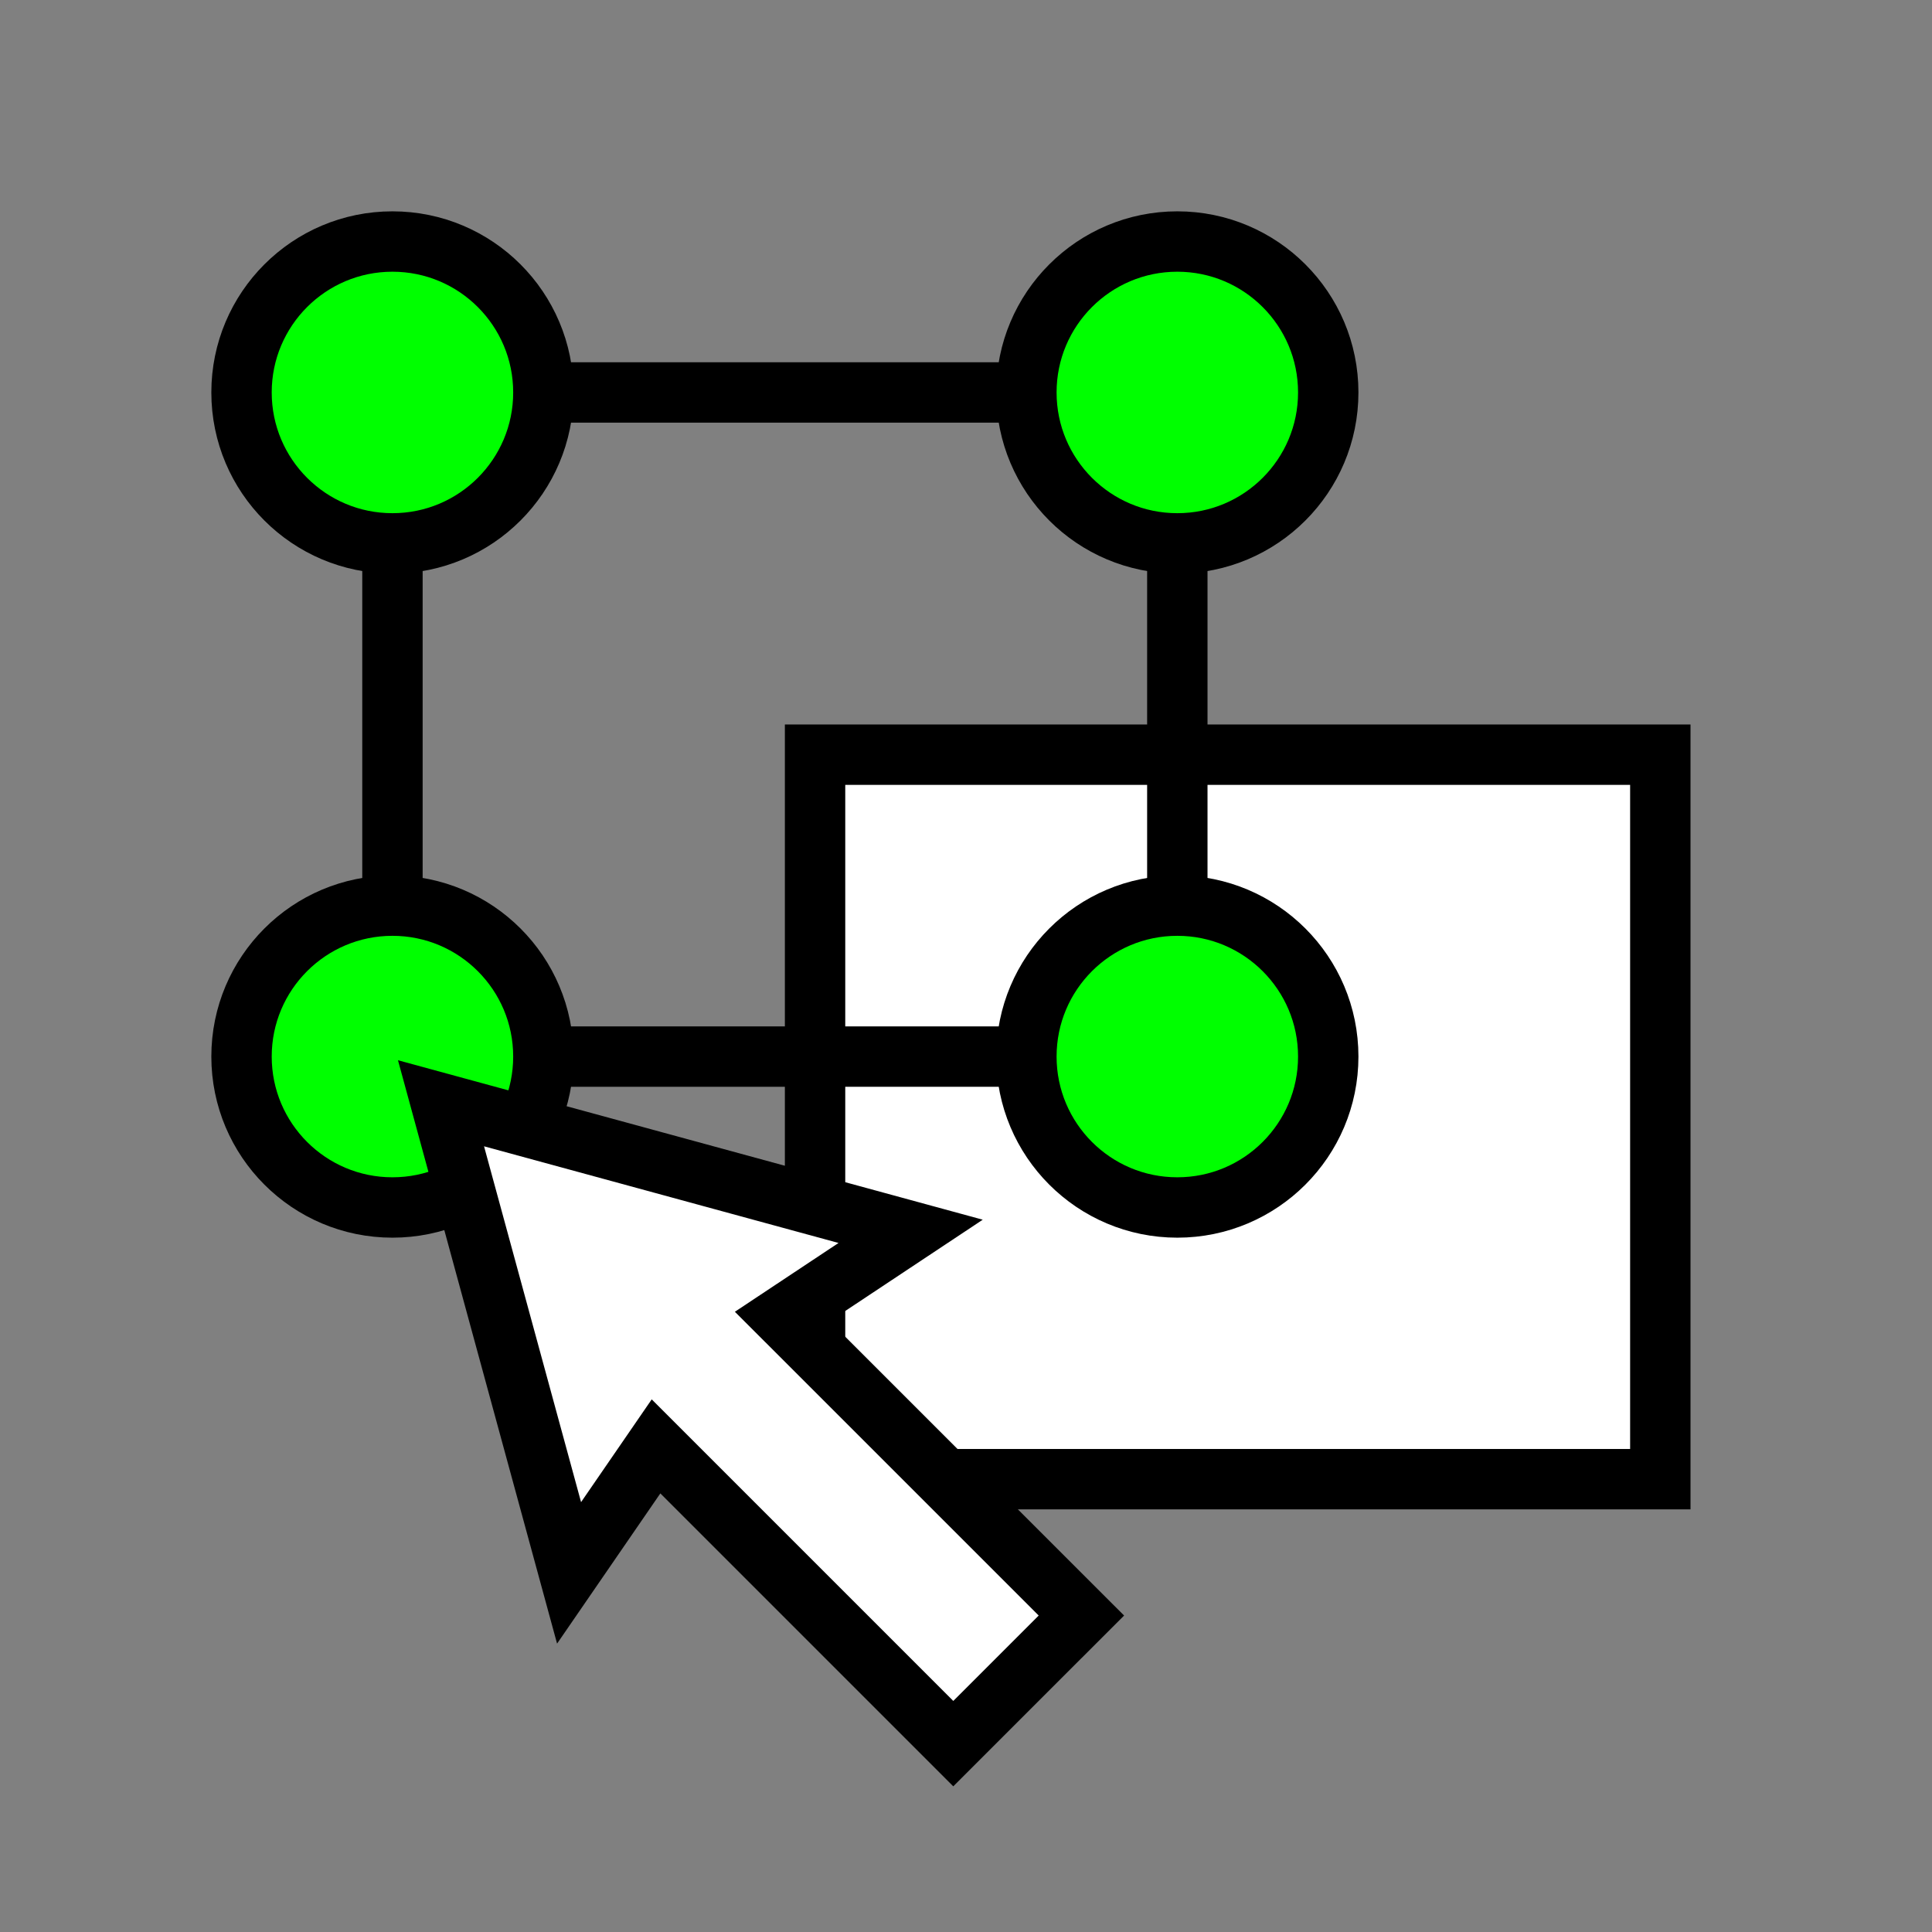 <?xml version="1.0" encoding="UTF-8" standalone="no"?>
<svg
   xmlns:dc="http://purl.org/dc/elements/1.1/"
   xmlns:cc="http://creativecommons.org/ns#"
   xmlns:rdf="http://www.w3.org/1999/02/22-rdf-syntax-ns#"
   xmlns:svg="http://www.w3.org/2000/svg"
   xmlns="http://www.w3.org/2000/svg"
   xmlns:sodipodi="http://sodipodi.sourceforge.net/DTD/sodipodi-0.dtd"
   xmlns:inkscape="http://www.inkscape.org/namespaces/inkscape"
   width="256"
   height="256"
   viewBox="0 0 72.249 72.249"
   id="svg4295"
   version="1.1"
   inkscape:version="0.91 r13725"
   sodipodi:docname="select_b.svg"
   inkscape:export-filename="D:\LC_Recources\icons\selectinverted.png"
   inkscape:export-xdpi="11.25"
   inkscape:export-ydpi="11.25">
  <rect x="0" y="0" width="72.249" height="72.249" fill="#808080" stroke="none"/>
  <defs
     id="defs4323" />
  <sodipodi:namedview
     pagecolor="#ffffff"
     bordercolor="#666666"
     borderopacity="1"
     objecttolerance="10"
     gridtolerance="10"
     guidetolerance="10"
     inkscape:pageopacity="0"
     inkscape:pageshadow="2"
     inkscape:window-width="1920"
     inkscape:window-height="1176"
     id="namedview4321"
     showgrid="true"
     units="px"
     inkscape:snap-grids="true"
     inkscape:zoom="3.7226562"
     inkscape:cx="128"
     inkscape:cy="128"
     inkscape:window-x="-4"
     inkscape:window-y="-4"
     inkscape:window-maximized="1"
     inkscape:current-layer="svg4295"
     inkscape:object-nodes="true"
     inkscape:snap-object-midpoints="false"
     showguides="false">
    <inkscape:grid
       type="xygrid"
       id="grid4867" />
  </sodipodi:namedview>
  <g
     id="g8901">
    <rect
       y="28.222"
       x="30.48"
       height="27.093"
       width="31.609"
       id="rect8877"
       style="opacity:1;fill:#ffffff;fill-opacity:1;fill-rule:nonzero;stroke:#000000;stroke-width:2.258;stroke-linecap:butt;stroke-linejoin:miter;stroke-miterlimit:4;stroke-dasharray:none;stroke-dashoffset:8;stroke-opacity:1" />
    <rect
       y="14.676"
       x="14.676"
       height="24.836"
       width="29.351"
       id="rect8875"
       style="opacity:1;fill:none;fill-opacity:1;fill-rule:nonzero;stroke:#000000;stroke-width:2.258;stroke-linecap:butt;stroke-linejoin:miter;stroke-miterlimit:4;stroke-dasharray:none;stroke-dashoffset:8;stroke-opacity:1" />
    <circle
       r="5.644"
       cy="14.676"
       cx="14.676"
       id="path10169"
       style="opacity:1;fill:#00ff00;fill-opacity:1;fill-rule:nonzero;stroke:#000000;stroke-width:2.258;stroke-linecap:square;stroke-linejoin:miter;stroke-miterlimit:4;stroke-dasharray:none;stroke-dashoffset:8;stroke-opacity:1" />
    <circle
       style="opacity:1;fill:#00ff00;fill-opacity:1;fill-rule:nonzero;stroke:#000000;stroke-width:2.258;stroke-linecap:square;stroke-linejoin:miter;stroke-miterlimit:4;stroke-dasharray:none;stroke-dashoffset:8;stroke-opacity:1"
       id="circle8867"
       cx="44.027"
       cy="14.676"
       r="5.644" />
    <circle
       style="opacity:1;fill:#00ff00;fill-opacity:1;fill-rule:nonzero;stroke:#000000;stroke-width:2.258;stroke-linecap:square;stroke-linejoin:miter;stroke-miterlimit:4;stroke-dasharray:none;stroke-dashoffset:8;stroke-opacity:1"
       id="circle8869"
       cx="14.676"
       cy="39.511"
       r="5.644" />
    <circle
       r="5.644"
       cy="39.511"
       cx="44.027"
       id="circle8871"
       style="opacity:1;fill:#00ff00;fill-opacity:1;fill-rule:nonzero;stroke:#000000;stroke-width:2.258;stroke-linecap:square;stroke-linejoin:miter;stroke-miterlimit:4;stroke-dasharray:none;stroke-dashoffset:8;stroke-opacity:1" />
    <path
       sodipodi:nodetypes="cccccccc"
       inkscape:connector-curvature="0"
       id="path5315"
       d="M 40.44,60.415 29.256,49.232 34.054,46.047 16.492,41.258 l 4.789,17.561 3.252,-4.73 11.116,11.116 4.789,-4.789"
       style="fill:#ffffff;fill-rule:evenodd;stroke:#000000;stroke-width:2.258;stroke-linecap:square;stroke-linejoin:miter;stroke-miterlimit:4;stroke-dasharray:none;stroke-opacity:1" />
  </g>
</svg>
